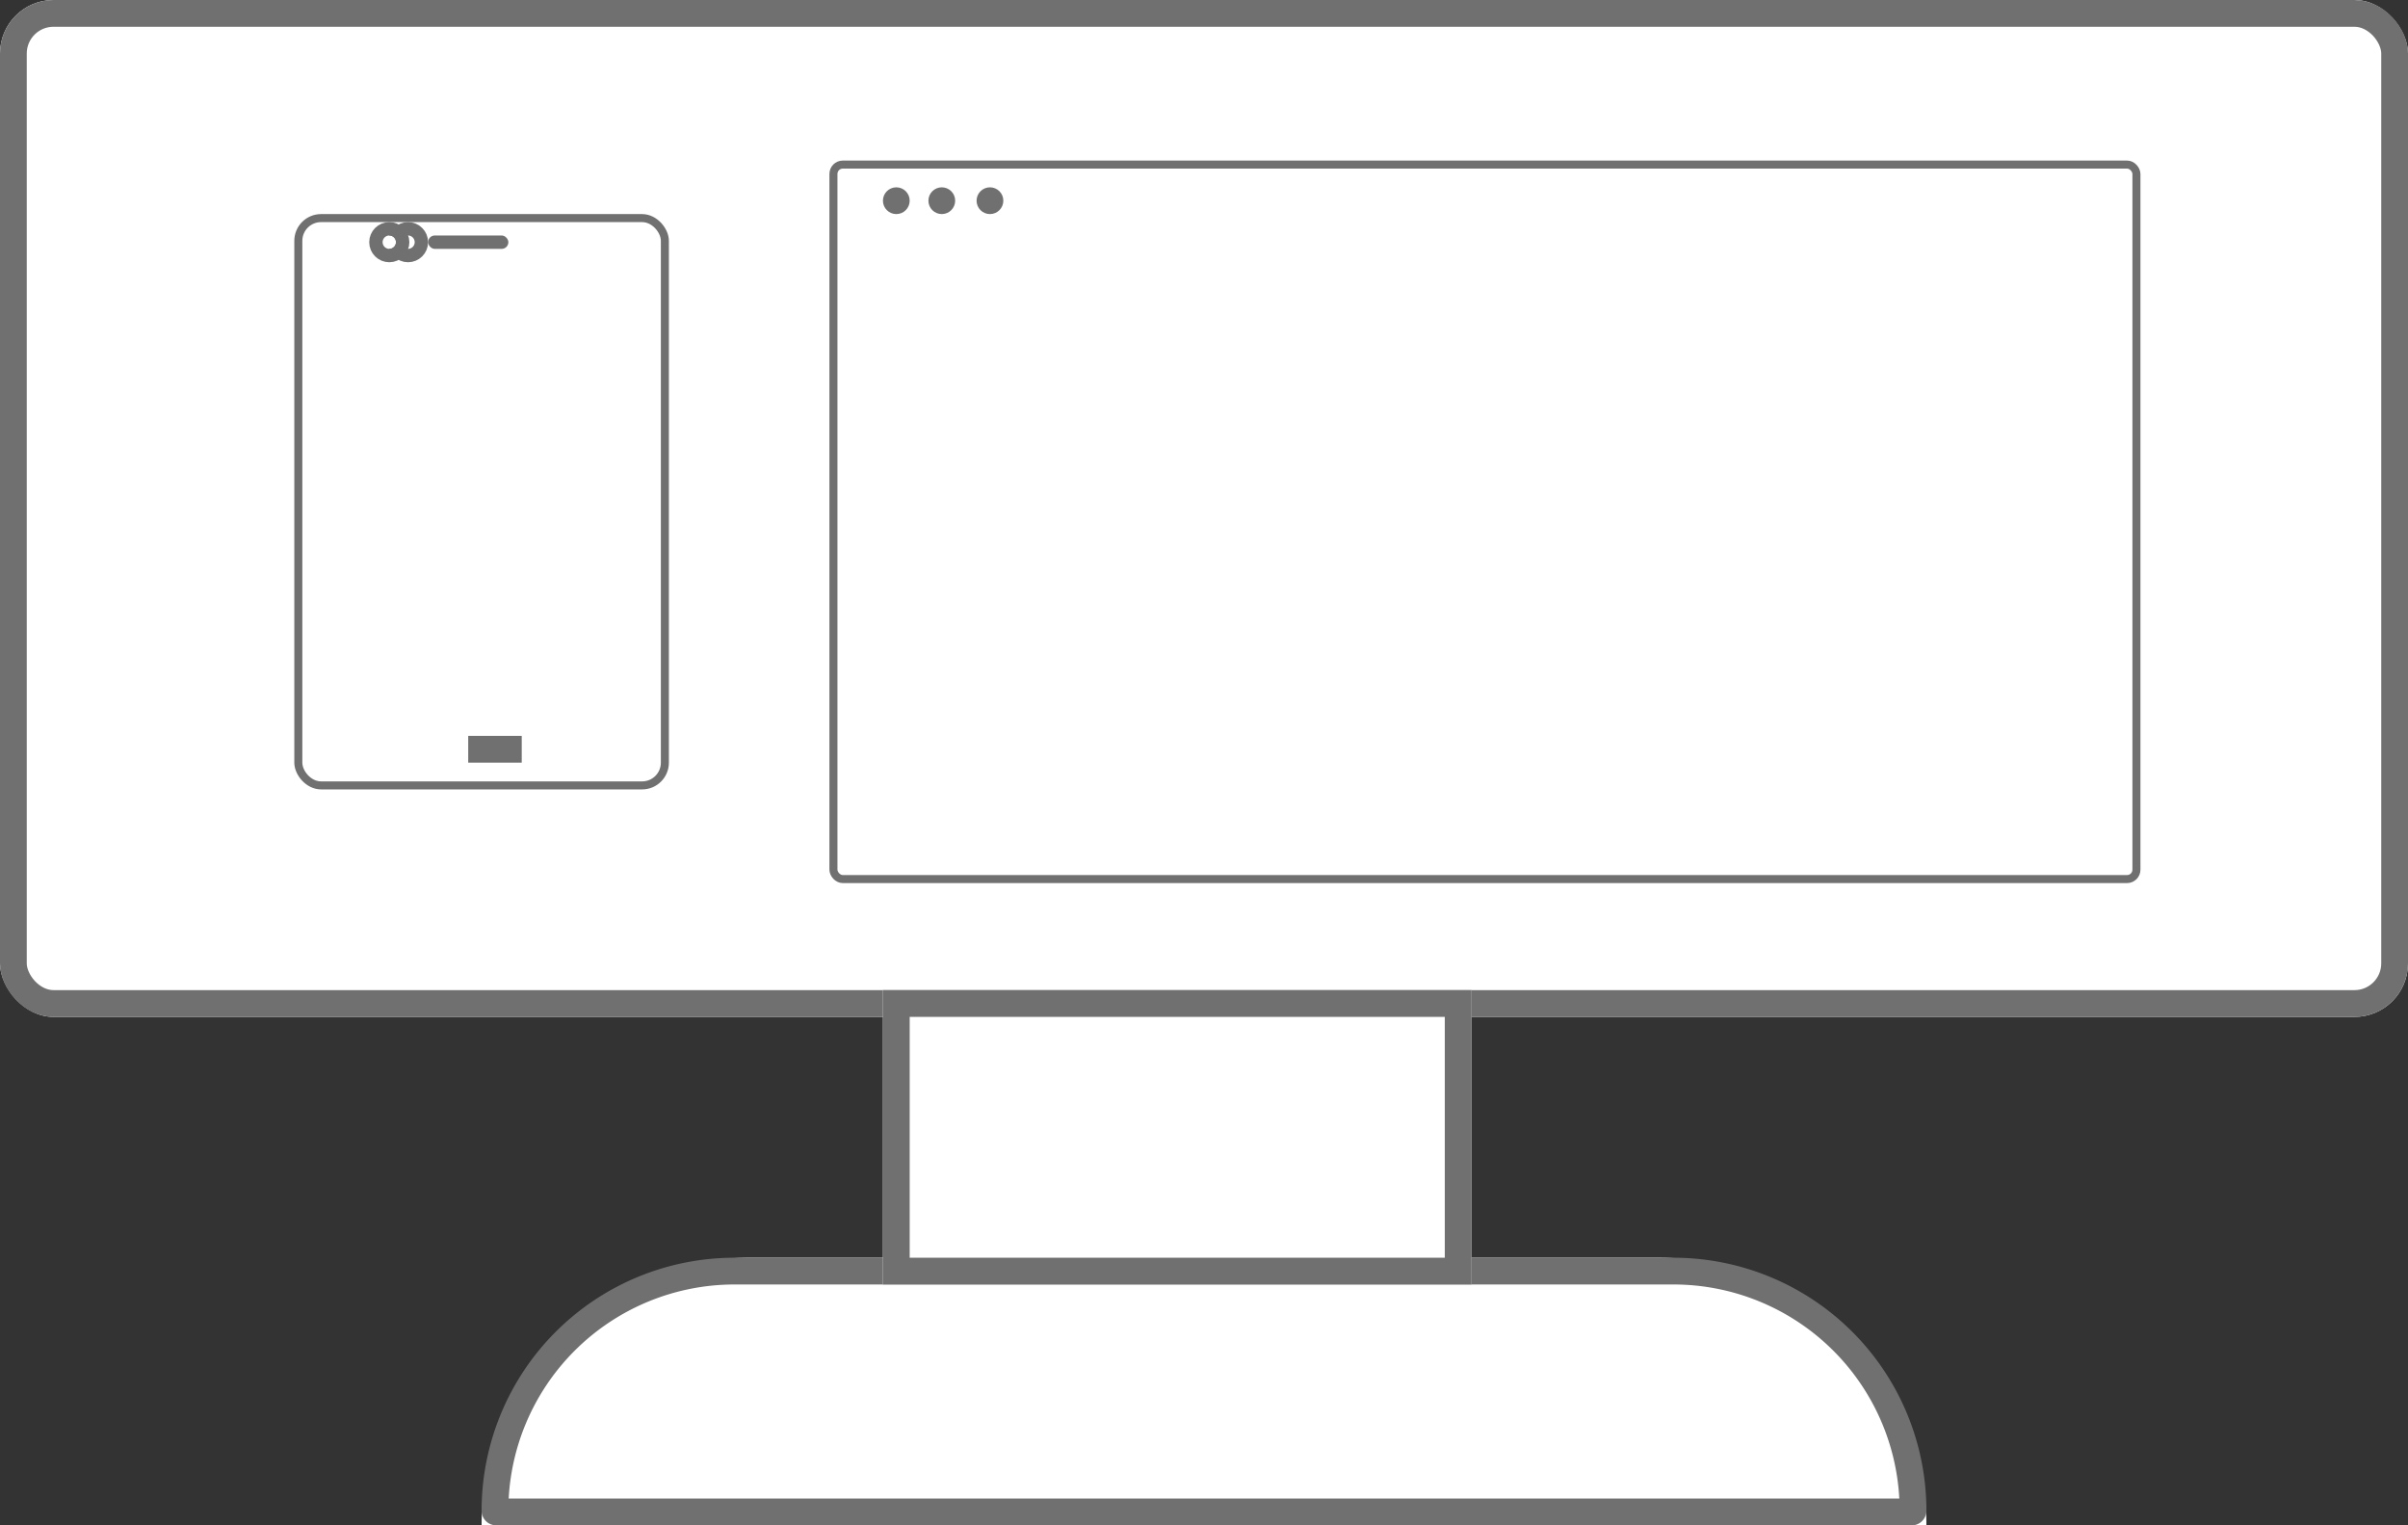 <svg xmlns="http://www.w3.org/2000/svg" xmlns:xlink="http://www.w3.org/1999/xlink" width="90" height="57" viewBox="0 0 90 57"><rect x="0" y="0" width="90" height="57" fill="#333333" stroke="none"/><defs><clipPath id="b"><use xlink:href="#a"/></clipPath></defs><g transform="translate(-792 -385)"><g transform="translate(-2 3)"><g transform="translate(794 382)" fill="#fff" stroke="#707070" stroke-width="1"><rect width="90" height="38" rx="2" stroke="none"/><rect x="0.5" y="0.5" width="89" height="37" rx="1.5" fill="none"/></g><g transform="translate(812 429)" fill="#fff" stroke="#707070" stroke-width="1"><path d="M10,0H44A10,10,0,0,1,54,10v0a0,0,0,0,1,0,0H0a0,0,0,0,1,0,0v0A10,10,0,0,1,10,0Z" stroke="none"/><path d="M9.455.5h35.09A8.955,8.955,0,0,1,53.5,9.455v0a.045.045,0,0,1-.045.045H.545A.045.045,0,0,1,.5,9.455v0A8.955,8.955,0,0,1,9.455.5Z" fill="none"/></g><g transform="translate(827 419)" fill="#fff" stroke="#707070" stroke-width="1"><rect width="22" height="11" stroke="none"/><rect x="0.5" y="0.5" width="21" height="10" fill="none"/></g><g transform="translate(44 -71)"><g transform="translate(761 461)" fill="#fff" stroke="#707070" stroke-width="0.3"><rect width="14" height="21.5" rx="1" stroke="none"/><rect x="0.15" y="0.15" width="13.7" height="21.2" rx="0.85" fill="none"/></g><path d="M835.769,478.6h0Z" transform="translate(-61 0.904)" fill="none" stroke="#707070" stroke-width="0.3"/><g transform="translate(767 480.5)" fill="#fff" stroke="#707070" stroke-width="1"><rect width="3" height="1" rx="0.3" stroke="none"/><rect x="0.5" y="0.5" width="2" fill="none"/></g><g transform="translate(766 461.8)" fill="#fff" stroke="#707070" stroke-width="1"><rect id="a" width="3" height="0.5" rx="0.25" stroke="none"/><path d="M0,0h3M2.5,0v0.5M3,0.5h-3M0.5,0.5v-0.5" fill="none" clip-path="url(#b)"/></g><g transform="translate(772 461.5)" fill="#fff" stroke="#707070" stroke-width="1"><circle cx="0.5" cy="0.5" r="0.5" stroke="none"/><circle cx="0.5" cy="0.5" fill="none"/></g><g transform="translate(765 461.8)" fill="#fff" stroke="#707070" stroke-width="1"><circle cx="0.25" cy="0.25" r="0.25" stroke="none"/><circle cx="0.25" cy="0.25" r="0.25" fill="none"/></g><g transform="translate(764.3 461.8)" fill="#fff" stroke="#707070" stroke-width="1"><circle cx="0.25" cy="0.25" r="0.25" stroke="none"/><circle cx="0.25" cy="0.25" r="0.25" fill="none"/></g></g><g transform="translate(77 -90)"><g transform="translate(748 478)" fill="#fff" stroke="#707070" stroke-width="0.3"><rect width="49" height="27" rx="0.5" stroke="none"/><rect x="0.15" y="0.15" width="48.7" height="26.7" rx="0.35" fill="none"/></g><circle cx="0.5" cy="0.5" r="0.5" transform="translate(750 479)" fill="#707070"/><circle cx="0.5" cy="0.5" r="0.5" transform="translate(751.7 479)" fill="#707070"/><circle cx="0.5" cy="0.5" r="0.5" transform="translate(753.5 479)" fill="#707070"/></g></g></g></svg>